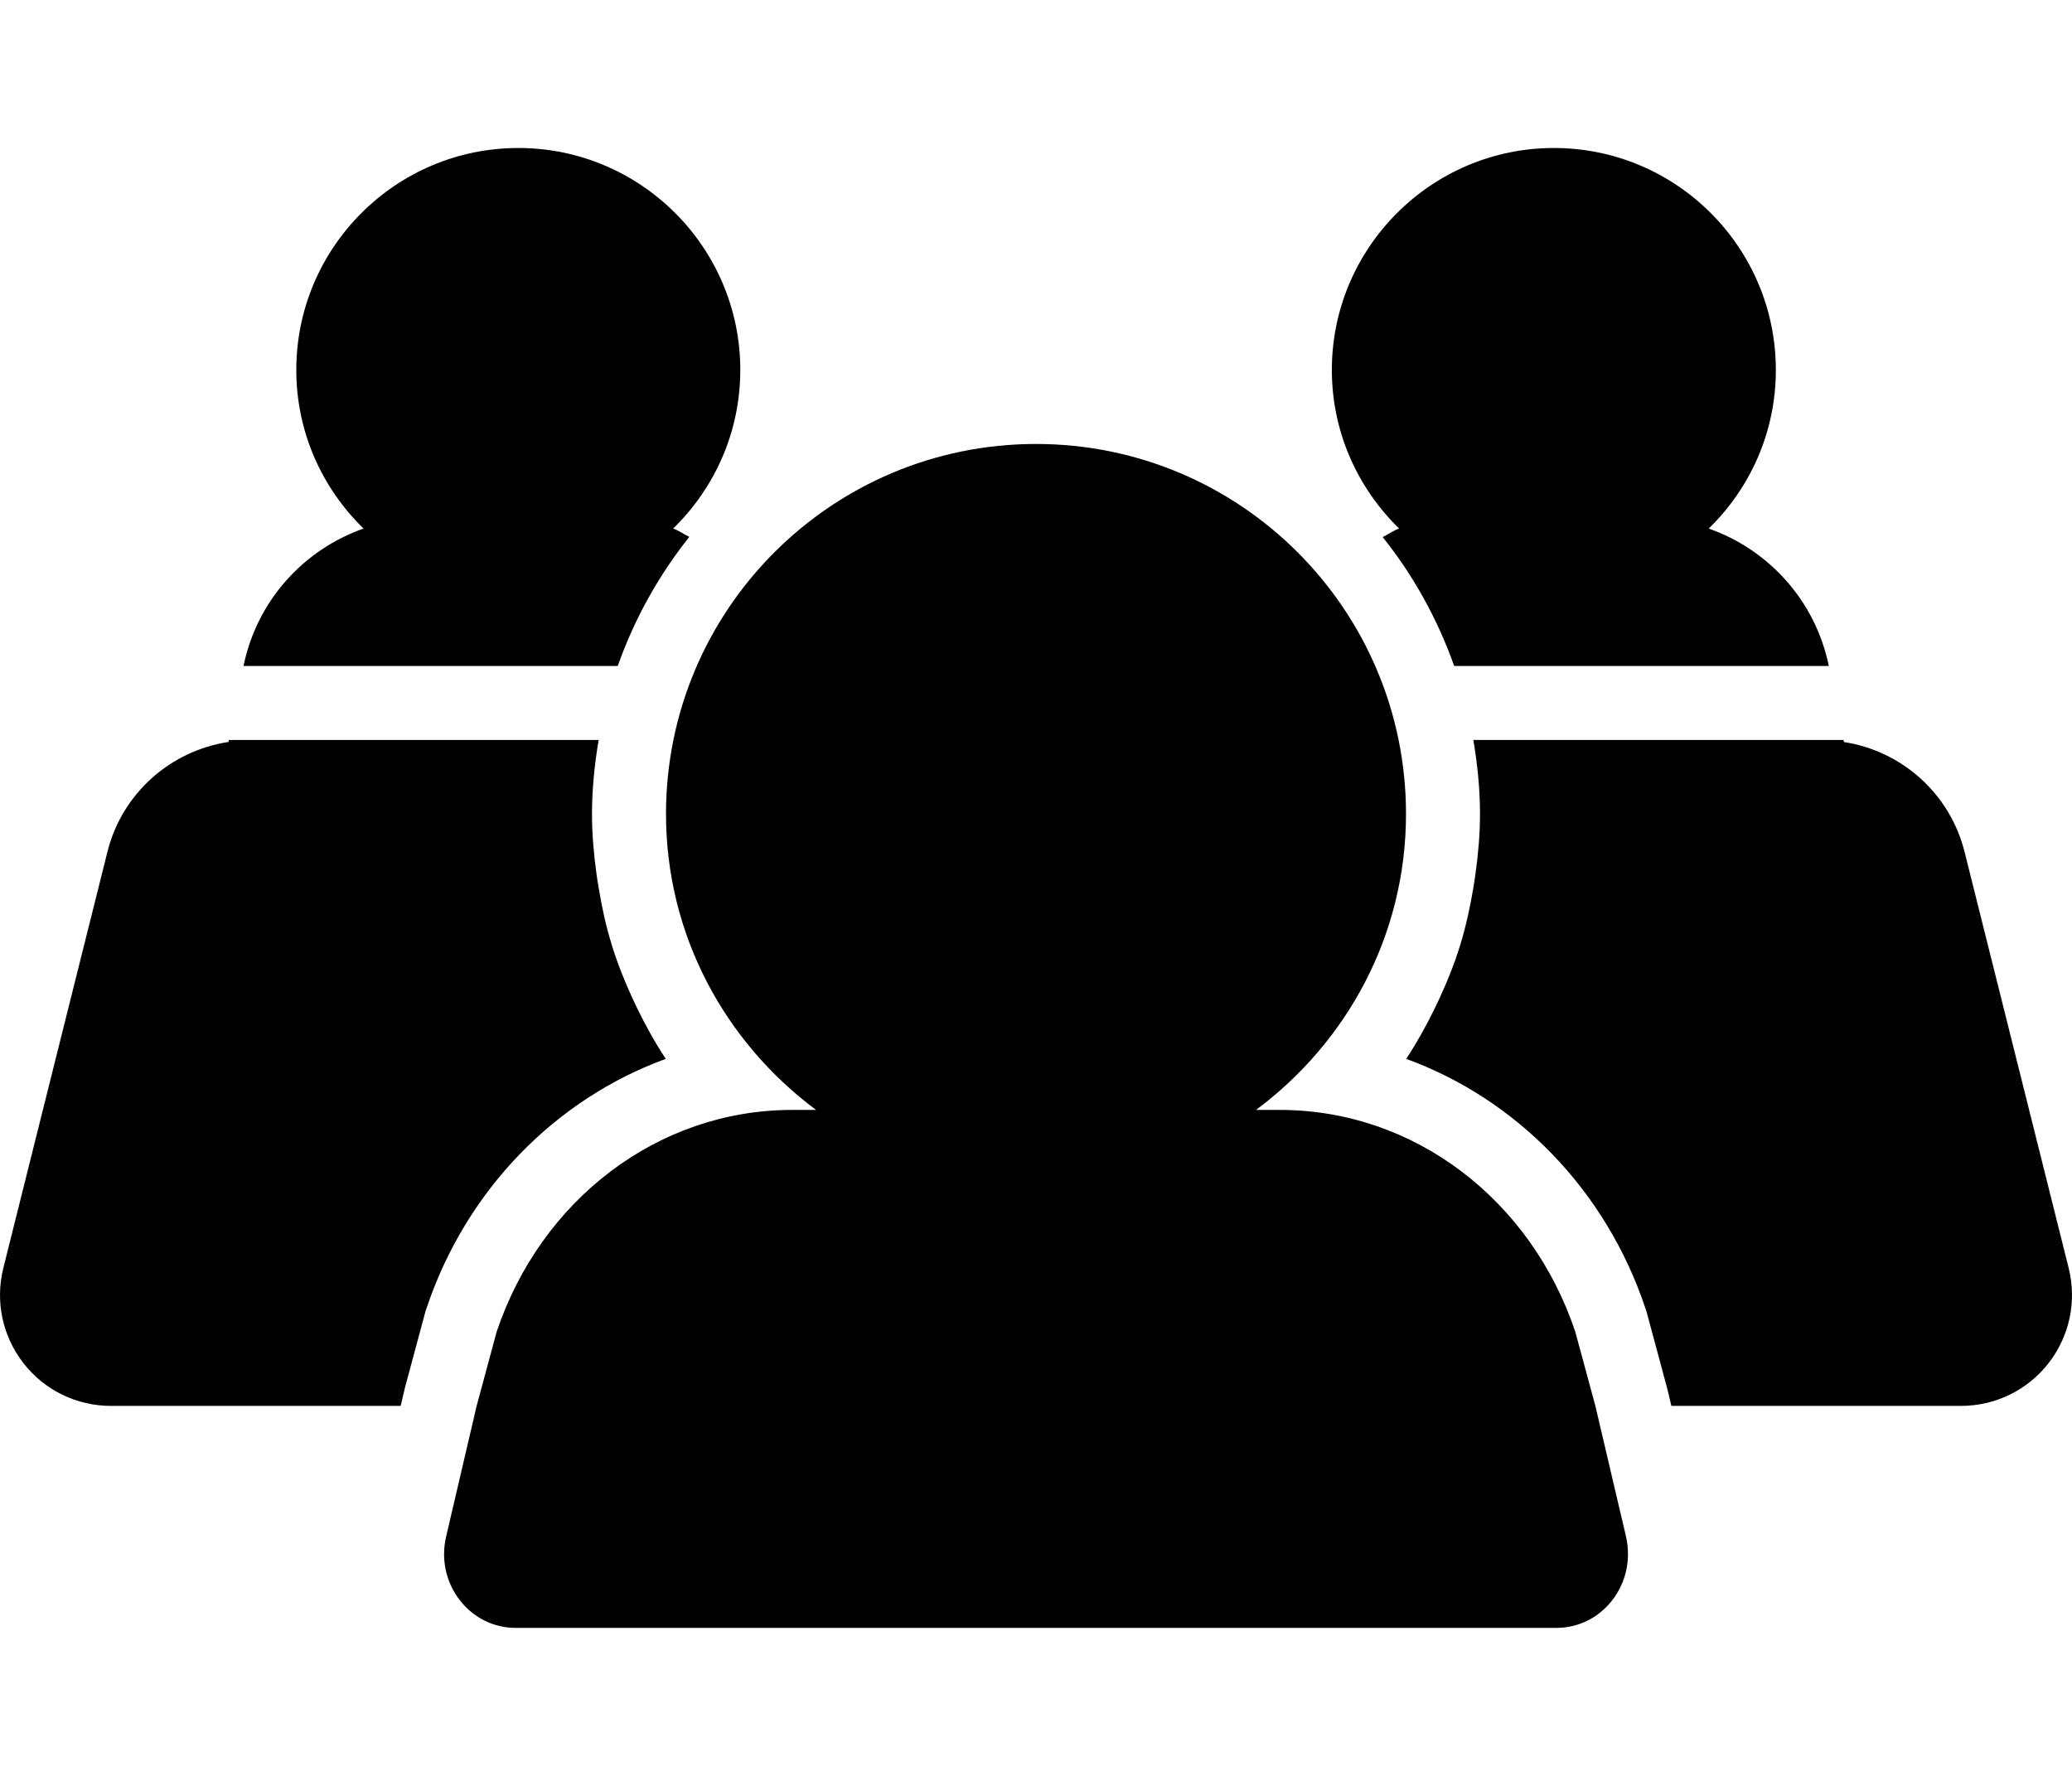 <svg width="28" height="24" viewBox="0 0 28 24" xmlns="http://www.w3.org/2000/svg"><title>meetings/device-in-room-active_24</title><path d="M8.997 14.31c-1.48.54-2.694 1.759-3.234 3.373l-.01.028-.008.029-.269 1-.062.26-3.913 0c-.464 0-.897-.21-1.183-.576-.285-.366-.385-.836-.273-1.287l1.406-5.622c.197-.792.85-1.368 1.637-1.488l.005-.027 4.997 0c-.055.327-.09.659-.09 1 0 .274.024.541.06.806.009.065.019.128.03.191.043.257.096.51.172.754 0 .003.001.006.002.009.078.257.178.504.289.745.019.042.041.084.06.126.115.235.241.463.384.679zm9.688-7.052c.075-.036.142-.087.222-.115-.559-.545-.909-1.303-.909-2.143 0-1.654 1.347-3 3-3 1.656 0 3 1.346 3 3 0 .84-.347 1.598-.907 2.143.813.286 1.442.978 1.623 1.857l-5.063 0c-.226-.637-.552-1.224-.966-1.742zm9.27 9.879c.112.451.012.921-.273 1.287-.287.366-.719.576-1.184.576l-3.912 0-.054-.228-.278-1.032-.008-.029-.01-.028c-.539-1.614-1.753-2.833-3.233-3.373 0 0 .001-.001.001-.002.142-.215.267-.442.382-.676.02-.043.042-.085.061-.128.112-.241.211-.487.289-.744.001-.003.002-.007.003-.011.074-.243.128-.495.171-.751.011-.064.021-.128.029-.192.037-.265.061-.532.061-.806 0-.342-.035-.674-.09-1l5.002 0 .005.028c.785.121 1.434.697 1.632 1.487l1.406 5.622zM9.315 7.256c-.414.519-.741 1.106-.967 1.744l-5.057 0c.18-.879.809-1.571 1.622-1.857-.56-.545-.909-1.303-.909-2.143 0-1.654 1.346-3 3-3 1.656 0 3 1.346 3 3 0 .84-.348 1.598-.907 2.143.078.028.145.077.219.113l-.001 0zM21.559 19l.414 1.765c.07.308.002.624-.192.869-.184.233-.457.366-.749.366l-14.063 0c-.292 0-.565-.133-.749-.366-.194-.245-.263-.561-.191-.869L6.441 19l.27-1c.597-1.782 2.176-3 3.993-3l.324 0c-1.224-.911-2.028-2.356-2.028-4 0-2.762 2.239-5 5-5 2.762 0 5 2.238 5 5 0 1.644-.803 3.089-2.027 4l.324 0c1.817 0 3.396 1.218 3.991 3l.271 1z" fill="#000" fill-rule="evenodd"/></svg>